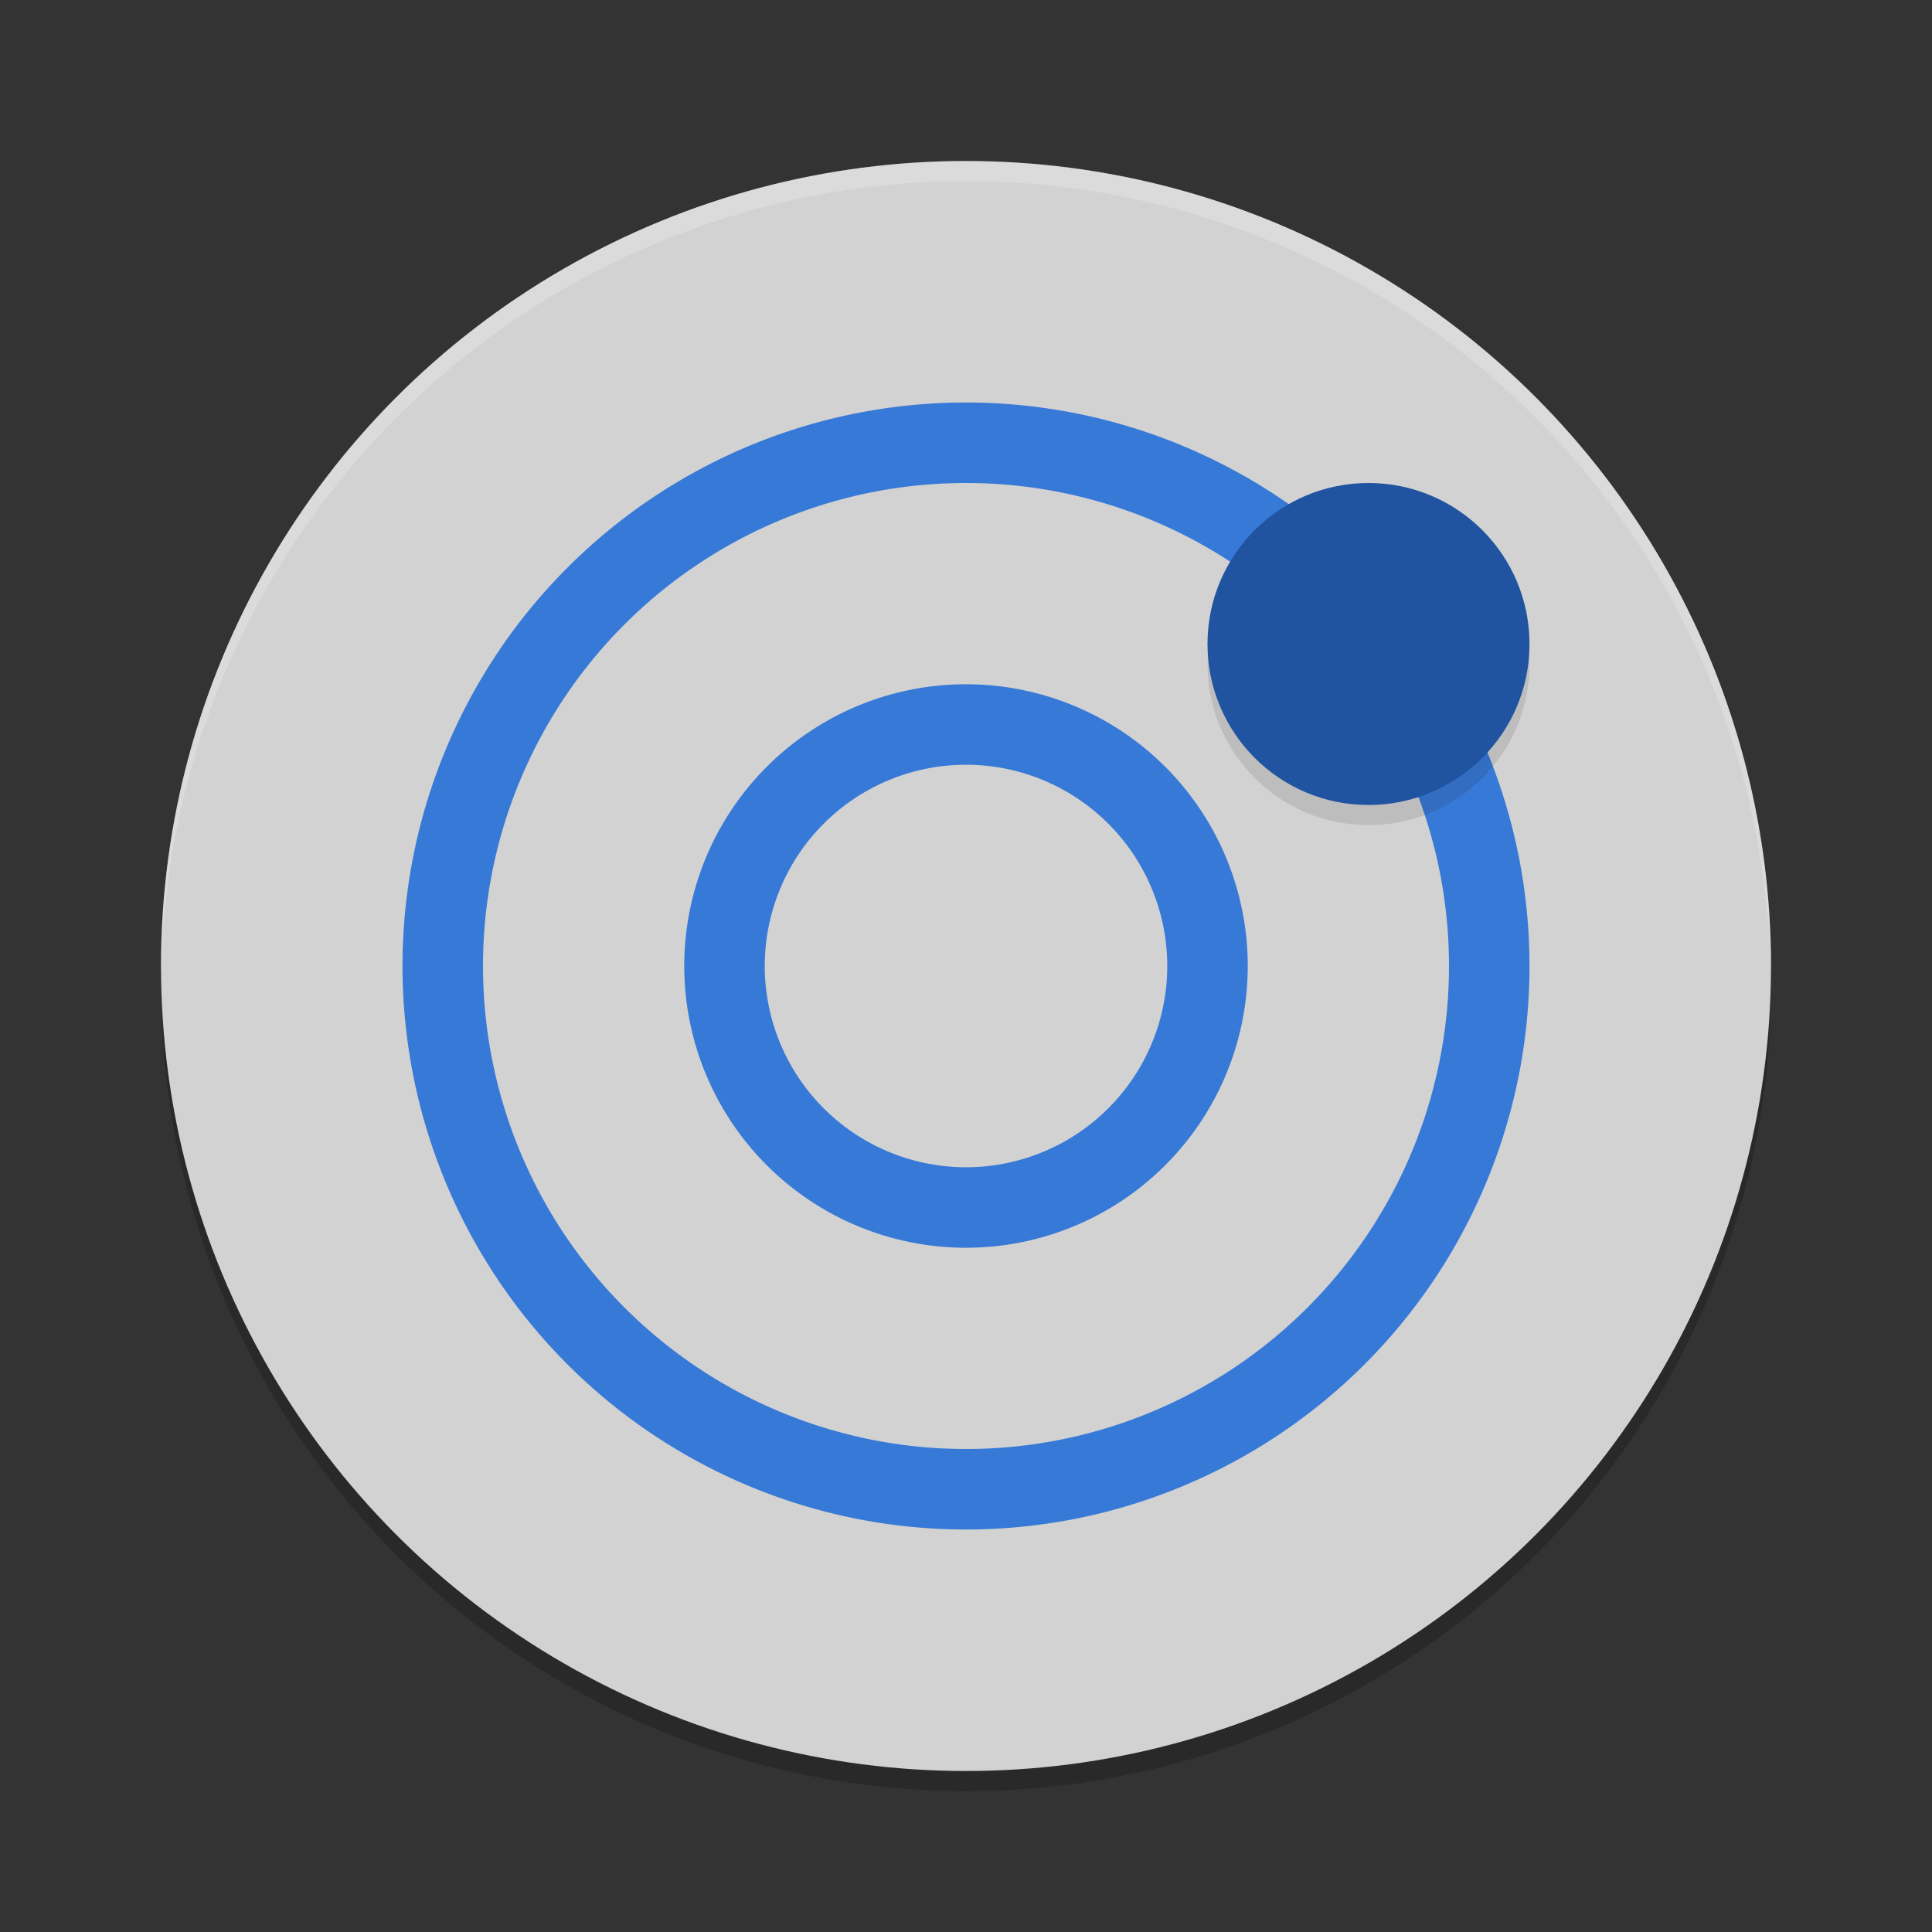 <?xml version="1.0" encoding="UTF-8" standalone="no"?>
<svg
   xmlns:dc="http://purl.org/dc/elements/1.1/"
   xmlns:cc="http://creativecommons.org/ns#"
   xmlns:rdf="http://www.w3.org/1999/02/22-rdf-syntax-ns#"
   xmlns:svg="http://www.w3.org/2000/svg"
   xmlns="http://www.w3.org/2000/svg"
   xmlns:sodipodi="http://sodipodi.sourceforge.net/DTD/sodipodi-0.dtd"
   xmlns:inkscape="http://www.inkscape.org/namespaces/inkscape"
   width="48"
   height="48"
   version="1.1"
   viewBox="0 0 48 48"
   id="svg18"
   sodipodi:docname="apps_openmentoring.svg"
   inkscape:version="0.92.2 (unknown)">
  <rect x="0" y="0" width="48" height="48" fill="#333333" stroke="none"/>
  <defs
     id="defs22" />
  <sodipodi:namedview
     pagecolor="#ffffff"
     bordercolor="#666666"
     borderopacity="1"
     objecttolerance="10"
     gridtolerance="10"
     guidetolerance="10"
     inkscape:pageopacity="0"
     inkscape:pageshadow="2"
     inkscape:window-width="1920"
     inkscape:window-height="1016"
     id="namedview20"
     showgrid="false"
     inkscape:zoom="11.33"
     inkscape:cx="3.5675199"
     inkscape:cy="24"
     inkscape:window-x="0"
     inkscape:window-y="34"
     inkscape:window-maximized="1"
     inkscape:current-layer="svg18" />
  <circle
     cx="24"
     cy="24.5"
     r="20"
     style="opacity:0.2"
     id="circle2" />
  <circle
     cx="24"
     cy="24"
     r="20"
     style="fill:#d2d2d2"
     id="circle4" />
  <path
     style="fill:#ffffff;opacity:.2"
     d="M 24 4 A 20 20 0 0 0 4 24 A 20 20 0 0 0 4.01 24.246 A 20 20 0 0 1 24 4.5 A 20 20 0 0 1 43.988 24.246 A 20 20 0 0 0 44 24 A 20 20 0 0 0 24 4 z "
     id="path8" />
  <path
     style="opacity:1;fill:#3779d7;fill-opacity:1;stroke:none;stroke-width:0.737;stroke-linecap:square;stroke-linejoin:bevel;stroke-miterlimit:4;stroke-dasharray:none;stroke-opacity:1"
     d="M 24 10 A 14 14 0 0 0 10 24 A 14 14 0 0 0 24 38 A 14 14 0 0 0 38 24 A 14 14 0 0 0 24 10 z M 24 12 A 12 12 0 0 1 36 24 A 12 12 0 0 1 24 36 A 12 12 0 0 1 12 24 A 12 12 0 0 1 24 12 z "
     id="path822" />
  <circle
     style="opacity:0.1;fill:#000000;fill-opacity:1;stroke:none;stroke-width:0.211;stroke-linecap:square;stroke-linejoin:bevel;stroke-miterlimit:4;stroke-dasharray:none;stroke-opacity:1"
     id="circle835"
     cx="34"
     cy="16.5"
     r="4" />
  <circle
     r="4"
     cy="16"
     cx="34"
     id="circle824"
     style="opacity:1;fill:#2054a0;fill-opacity:1;stroke:none;stroke-width:0.211;stroke-linecap:square;stroke-linejoin:bevel;stroke-miterlimit:4;stroke-dasharray:none;stroke-opacity:1" />
  <path
     style="opacity:1;fill:#3779d7;fill-opacity:1;stroke:none;stroke-width:0.768;stroke-linecap:square;stroke-linejoin:bevel;stroke-miterlimit:4;stroke-dasharray:none;stroke-opacity:1"
     d="M 24 17 A 7 7 0 0 0 17 24 A 7 7 0 0 0 24 31 A 7 7 0 0 0 31 24 A 7 7 0 0 0 24 17 z M 24 19 A 5 5 0 0 1 29 24 A 5 5 0 0 1 24 29 A 5 5 0 0 1 19 24 A 5 5 0 0 1 24 19 z "
     id="path830" />
</svg>
